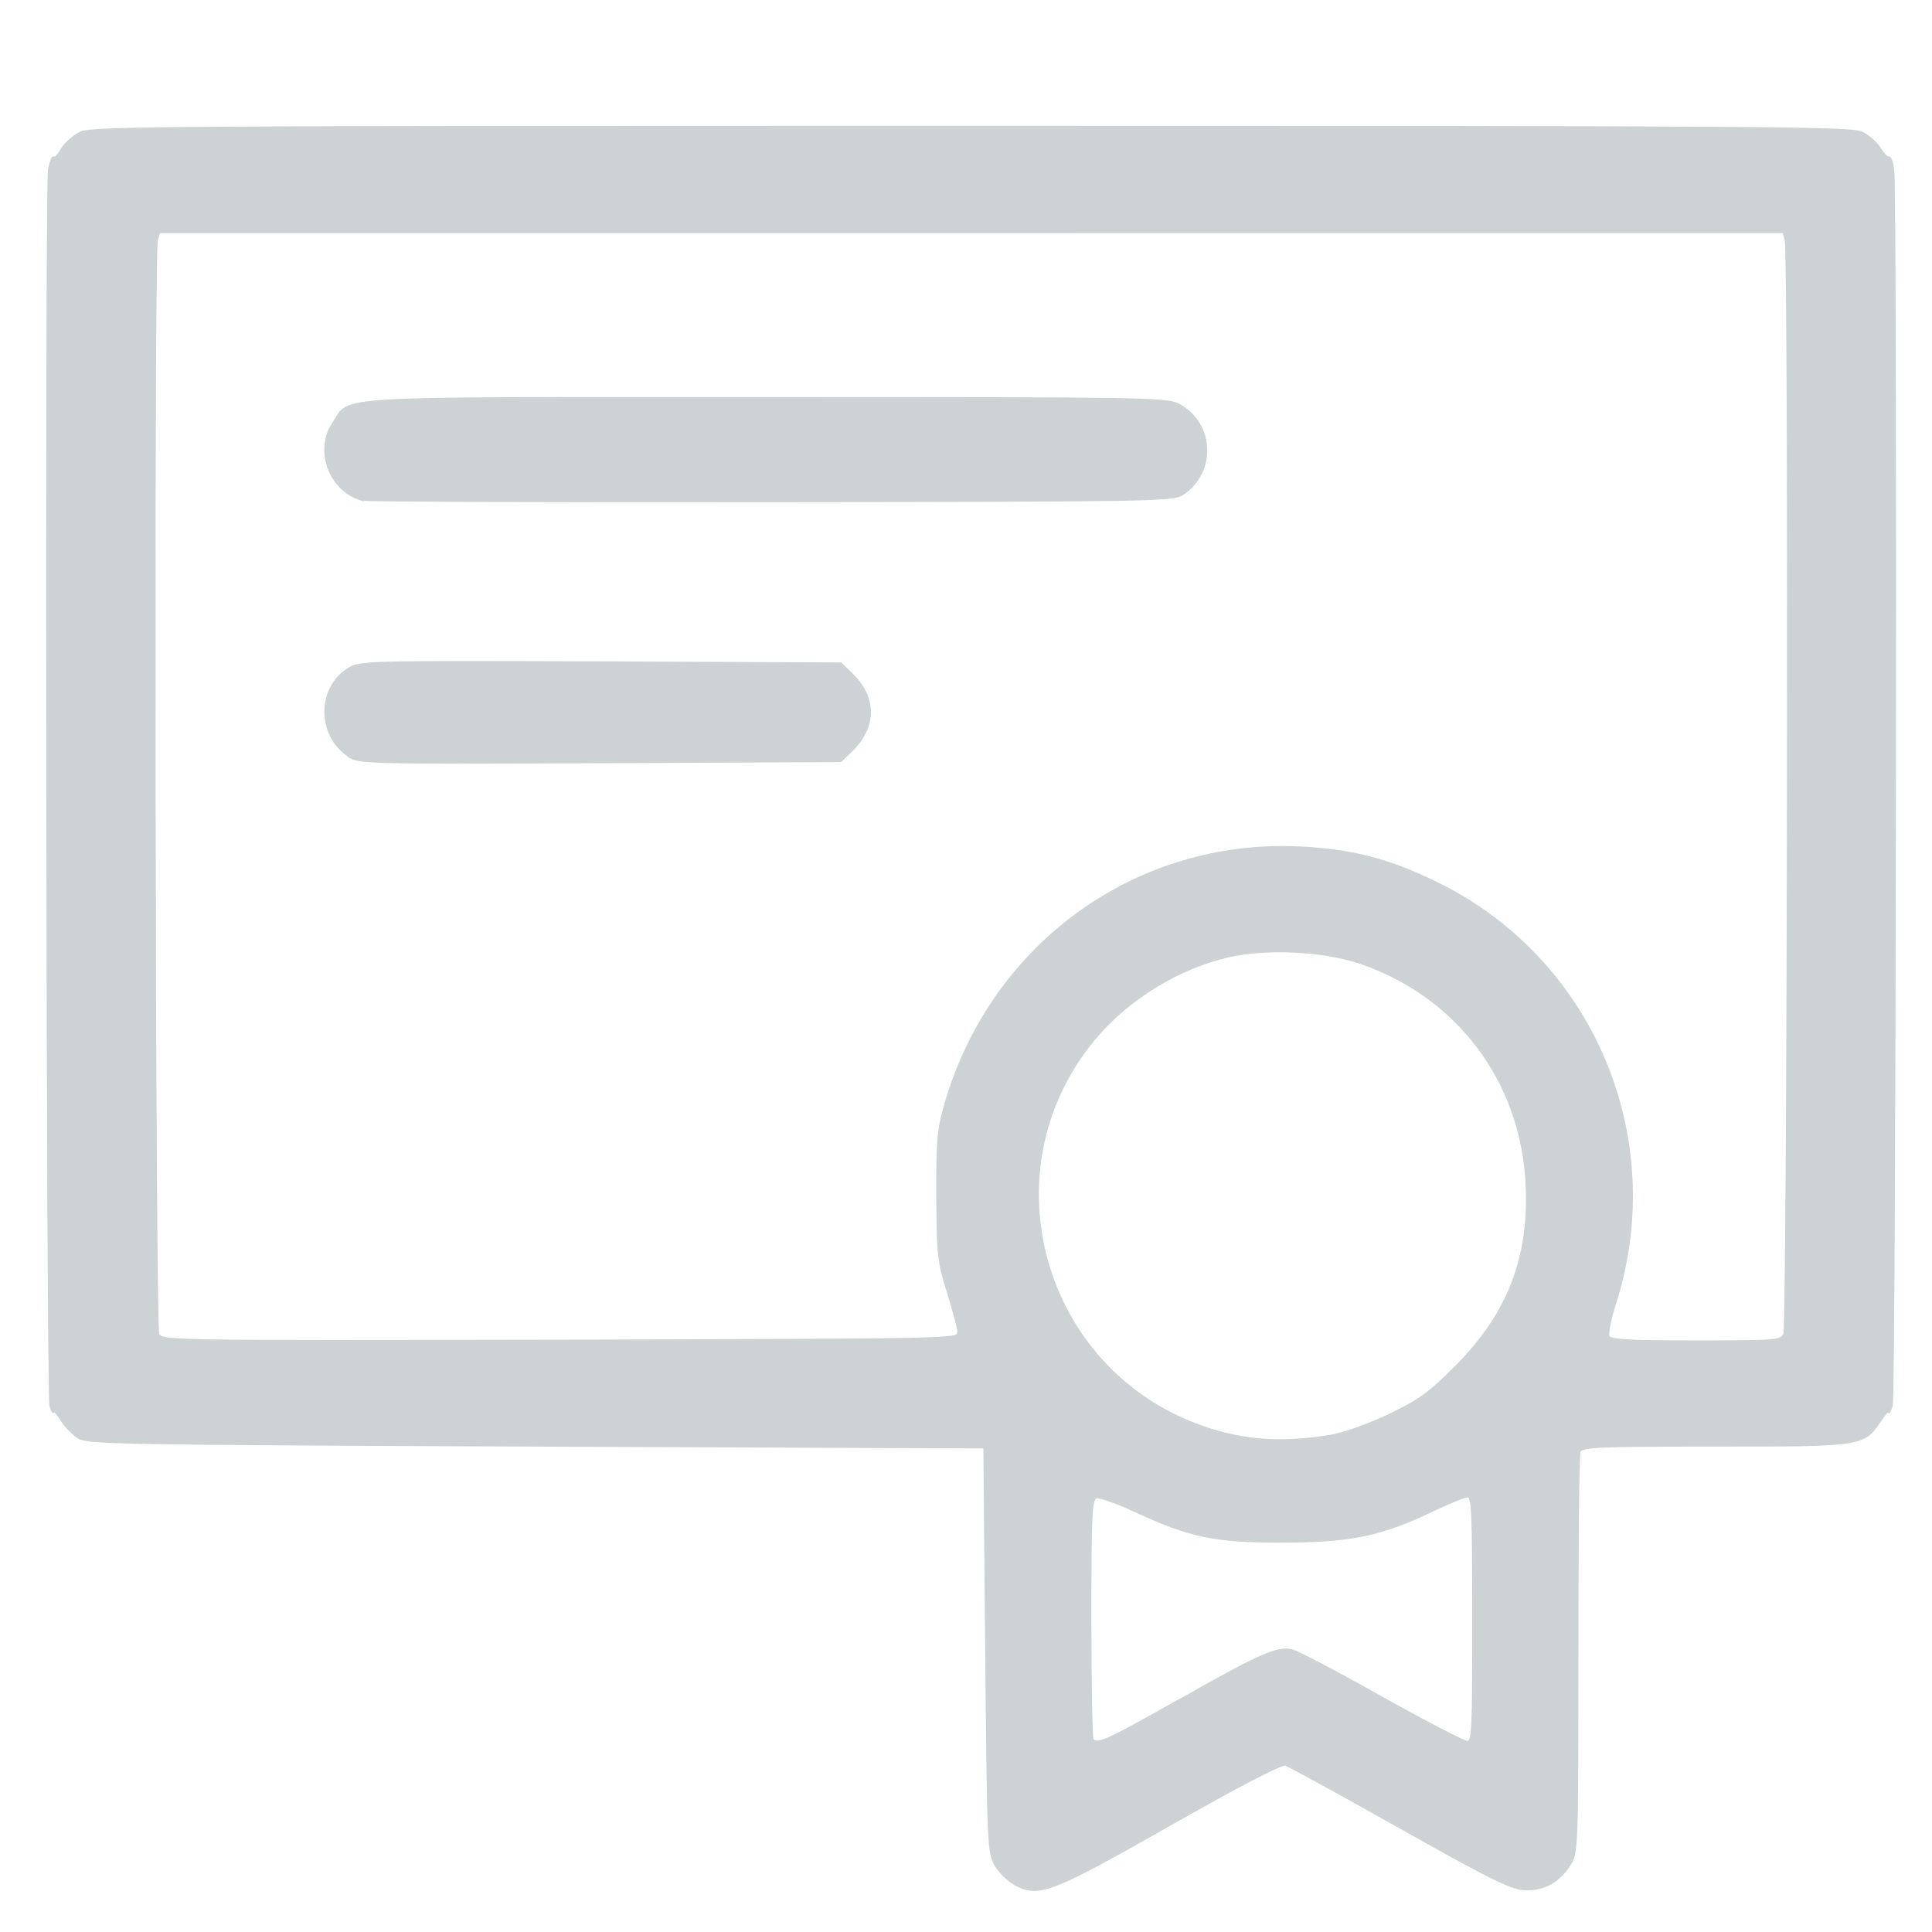 <?xml version="1.0" encoding="UTF-8" standalone="no"?>
<!-- Created with Inkscape (http://www.inkscape.org/) -->

<svg
   xmlns:dc="http://purl.org/dc/elements/1.1/"
   xmlns:cc="http://creativecommons.org/ns#"
   xmlns:rdf="http://www.w3.org/1999/02/22-rdf-syntax-ns#"
   xmlns:svg="http://www.w3.org/2000/svg"
   xmlns="http://www.w3.org/2000/svg"
   xmlns:sodipodi="http://sodipodi.sourceforge.net/DTD/sodipodi-0.dtd"
   xmlns:inkscape="http://www.inkscape.org/namespaces/inkscape"
   width="20"
   height="20"
   viewBox="0 0 5.292 5.292"
   version="1.1"
   id="svg980"
   inkscape:version="0.92.5 (2060ec1f9f, 2020-04-08)"
   sodipodi:docname="forma-dip.svg">
  <defs
     id="defs974" />
  <sodipodi:namedview
     id="base"
     pagecolor="#ffffff"
     bordercolor="#666666"
     borderopacity="1.0"
     inkscape:pageopacity="0.0"
     inkscape:pageshadow="2"
     inkscape:zoom="11.313709"
     inkscape:cx="-0.38920257"
     inkscape:cy="1.7246651"
     inkscape:document-units="mm"
     inkscape:current-layer="layer1"
     showgrid="false"
     units="px"
     inkscape:window-width="1920"
     inkscape:window-height="1023"
     inkscape:window-x="1080"
     inkscape:window-y="437"
     inkscape:window-maximized="1" />
  <g
     inkscape:label="Layer 1"
     inkscape:groupmode="layer"
     id="layer1"
     transform="translate(0,-291.708)">
    <path
       inkscape:connector-curvature="0"
       id="path931"
       d="m -0.311,302.501 c -0.271,-0.046 -0.503,-0.246 -0.59,-0.508 -0.015,-0.044 -0.027,-0.093 -0.027,-0.109 -1.102e-4,-0.02 -0.003,-0.025 -0.009,-0.016 -0.019,0.03 -0.022,-0.213 -0.021,-1.803 9.658e-4,-1.405 0.006,-1.853 0.019,-1.766 0.001,0.008 0.009,-0.012 0.016,-0.047 0.034,-0.153 0.113,-0.291 0.227,-0.395 0.085,-0.077 0.159,-0.122 0.272,-0.162 l 0.091,-0.032 0.837,-0.003 c 0.935,-0.004 0.9,-0.006 0.972,0.068 0.092,0.095 0.094,0.238 0.004,0.332 -0.071,0.074 -0.007,0.069 -0.913,0.074 -0.802,0.006 -0.818,0.006 -0.864,0.027 -0.056,0.026 -0.106,0.074 -0.137,0.132 l -0.023,0.043 -0.003,1.723 c -0.003,1.929 -0.008,1.793 0.071,1.879 0.023,0.025 0.063,0.056 0.09,0.069 l 0.048,0.024 H 1.23 2.71 l 0.049,-0.024 c 0.027,-0.013 0.066,-0.043 0.086,-0.066 0.073,-0.081 0.071,-0.065 0.077,-0.593 0.006,-0.531 0.002,-0.505 0.081,-0.577 0.063,-0.057 0.144,-0.073 0.233,-0.047 0.056,0.017 0.132,0.093 0.149,0.149 0.009,0.031 0.013,0.17 0.013,0.5 0,0.524 -0.004,0.558 -0.078,0.71 -0.098,0.2 -0.243,0.325 -0.466,0.4 l -0.072,0.024 -1.521,0.002 c -0.837,7.3e-4 -1.544,-0.003 -1.572,-0.007 z m 1.011,-1.4 c -0.051,-0.019 -0.103,-0.065 -0.129,-0.114 -0.023,-0.043 -0.023,-0.049 -0.023,-0.447 0,-0.351 0.002,-0.415 0.019,-0.492 0.042,-0.199 0.113,-0.361 0.231,-0.531 0.045,-0.065 0.284,-0.31 0.996,-1.023 1.001,-1.002 1.007,-1.007 1.179,-1.079 0.474,-0.199 1.018,7.5e-4 1.247,0.457 0.041,0.083 0.089,0.236 0.089,0.286 1.099e-4,0.022 0.003,0.028 0.009,0.018 0.012,-0.019 0.019,0.107 0.011,0.2 -0.003,0.04 -0.007,0.066 -0.009,0.057 -0.001,-0.008 -0.011,0.024 -0.021,0.072 -0.01,0.048 -0.033,0.123 -0.051,0.166 -0.074,0.179 -0.07,0.174 -1.087,1.19 -0.726,0.725 -0.968,0.962 -1.033,1.007 -0.147,0.102 -0.319,0.177 -0.499,0.219 -0.065,0.015 -0.143,0.018 -0.486,0.021 -0.303,0.002 -0.418,-1.1e-4 -0.443,-0.01 z m 0.798,-0.478 c 0.113,-0.02 0.203,-0.053 0.299,-0.109 0.064,-0.037 0.17,-0.138 0.694,-0.661 0.34,-0.339 0.618,-0.622 0.618,-0.627 0,-0.014 -0.664,-0.678 -0.678,-0.678 -0.017,0 -1.221,1.212 -1.257,1.266 -0.051,0.076 -0.11,0.211 -0.13,0.297 -0.023,0.098 -0.035,0.471 -0.016,0.505 0.012,0.022 0.018,0.022 0.197,0.022 0.117,0 0.217,-0.006 0.273,-0.015 z m 2.122,-1.898 c 0.115,-0.116 0.148,-0.157 0.174,-0.212 0.043,-0.091 0.058,-0.19 0.043,-0.281 -0.057,-0.347 -0.445,-0.525 -0.738,-0.341 -0.06,0.037 -0.309,0.283 -0.309,0.304 0,0.021 0.652,0.674 0.673,0.674 0.009,0 0.08,-0.065 0.158,-0.144 z"
       style="fill:#cdd2d4;fill-opacity:1;stroke-width:0.01" />
    <path
       style="fill:#cdd2d4;fill-opacity:1;stroke:#cdd2d4;stroke-width:0.01;stroke-opacity:1"
       d="m -5.965,298.209 c -0.043,-0.023 -0.08,-0.084 -0.08,-0.133 0,-0.045 0.017,-0.073 0.226,-0.386 l 0.186,-0.278 7.5e-6,-0.63 6.6e-6,-0.63 h -0.785 c -0.75,0 -0.789,-8.2e-4 -0.865,-0.02 -0.106,-0.027 -0.182,-0.071 -0.263,-0.154 -0.08,-0.081 -0.117,-0.146 -0.144,-0.253 -0.02,-0.077 -0.02,-0.117 -0.02,-1.167 0,-1.05 7.037e-4,-1.09 0.02,-1.167 0.028,-0.11 0.065,-0.174 0.149,-0.258 0.084,-0.084 0.148,-0.121 0.258,-0.149 0.077,-0.02 0.119,-0.02 1.565,-0.02 1.468,0 1.486,2.3e-4 1.526,0.021 0.044,0.022 0.082,0.082 0.082,0.128 0,0.046 -0.024,0.087 -0.22,0.381 l -0.192,0.287 v 0.63 0.63 h 0.785 c 0.749,0 0.789,8.3e-4 0.865,0.02 0.111,0.028 0.174,0.065 0.258,0.149 0.084,0.085 0.121,0.149 0.149,0.258 0.02,0.077 0.02,0.117 0.02,1.167 0,1.051 -7.143e-4,1.09 -0.02,1.167 -0.027,0.106 -0.071,0.182 -0.154,0.263 -0.081,0.08 -0.146,0.117 -0.253,0.144 -0.078,0.02 -0.118,0.02 -1.567,0.02 -1.461,-3.4e-4 -1.488,-6.9e-4 -1.526,-0.021 z m 3.04,-0.302 c 0.057,-0.02 0.106,-0.062 0.139,-0.117 l 0.029,-0.049 0.003,-1.084 c 0.002,-0.709 -7.144e-4,-1.097 -0.008,-1.122 -0.015,-0.057 -0.065,-0.119 -0.121,-0.152 l -0.049,-0.029 -0.795,-0.002 -0.795,-0.002 v 0.148 c 0,0.242 -0.039,0.354 -0.17,0.486 -0.129,0.13 -0.243,0.17 -0.485,0.17 h -0.148 v 0.664 c 0,0.543 -0.002,0.67 -0.014,0.698 -0.008,0.019 -0.07,0.118 -0.139,0.221 l -0.125,0.187 1.32,-3.4e-4 c 1.075,-3.5e-4 1.327,-0.003 1.358,-0.014 z m -1.79,-0.362 c -0.045,-0.022 -0.076,-0.068 -0.082,-0.121 -0.004,-0.038 0.032,-0.141 0.29,-0.819 0.162,-0.427 0.306,-0.793 0.319,-0.813 0.028,-0.043 0.098,-0.081 0.15,-0.081 0.048,2.9e-4 0.113,0.031 0.144,0.069 0.032,0.038 0.616,1.582 0.616,1.629 0,0.102 -0.102,0.176 -0.198,0.144 -0.058,-0.019 -0.086,-0.059 -0.14,-0.202 -0.028,-0.073 -0.054,-0.142 -0.058,-0.152 -0.007,-0.017 -0.034,-0.018 -0.365,-0.018 h -0.358 l -0.02,0.054 c -0.103,0.272 -0.111,0.286 -0.174,0.313 -0.043,0.018 -0.083,0.018 -0.124,-0.003 z m 0.913,-0.68 c 2.321e-4,-0.022 -0.232,-0.619 -0.238,-0.612 -0.007,0.007 -0.235,0.603 -0.235,0.614 0,0.003 0.106,0.006 0.237,0.006 0.13,0 0.237,-0.003 0.237,-0.007 z m -1.201,-1.036 c 0.057,-0.02 0.106,-0.062 0.139,-0.117 l 0.029,-0.049 0.005,-0.988 c 0.004,-0.824 0.007,-0.992 0.02,-1.013 0.008,-0.014 0.069,-0.108 0.136,-0.208 l 0.122,-0.183 -1.32,3.6e-4 c -1.075,3.5e-4 -1.327,0.003 -1.358,0.014 -0.057,0.02 -0.106,0.062 -0.139,0.117 l -0.029,0.049 v 1.106 1.106 l 0.029,0.049 c 0.032,0.055 0.082,0.097 0.139,0.117 0.057,0.02 2.17,0.02 2.227,0 z m -1.698,-0.314 c -0.033,-0.015 -0.049,-0.031 -0.064,-0.065 -0.025,-0.055 -0.025,-0.084 -3.515e-4,-0.139 0.024,-0.053 0.062,-0.074 0.165,-0.092 0.043,-0.007 0.109,-0.023 0.147,-0.035 l 0.069,-0.021 -0.05,-0.059 c -0.173,-0.202 -0.273,-0.446 -0.296,-0.72 l -0.007,-0.085 h -0.062 c -0.112,0 -0.192,-0.065 -0.192,-0.154 0,-0.047 0.037,-0.107 0.082,-0.133 0.037,-0.021 0.052,-0.022 0.338,-0.022 h 0.3 v -0.145 c 0,-0.167 0.013,-0.206 0.082,-0.245 0.05,-0.028 0.095,-0.028 0.145,7e-4 0.067,0.037 0.081,0.082 0.081,0.248 v 0.141 h 0.3 c 0.289,0 0.301,7e-4 0.339,0.022 0.042,0.024 0.081,0.087 0.081,0.132 0,0.013 -0.01,0.044 -0.021,0.068 -0.028,0.058 -0.085,0.086 -0.171,0.086 h -0.062 l -0.007,0.085 c -0.023,0.271 -0.125,0.52 -0.296,0.72 l -0.05,0.059 0.069,0.021 c 0.038,0.012 0.104,0.028 0.147,0.035 0.1,0.017 0.139,0.038 0.165,0.088 0.027,0.052 0.026,0.088 -0.002,0.145 -0.019,0.037 -0.033,0.05 -0.072,0.066 -0.047,0.019 -0.053,0.019 -0.149,0.003 -0.12,-0.02 -0.235,-0.057 -0.347,-0.111 -0.077,-0.037 -0.083,-0.039 -0.106,-0.024 -0.085,0.056 -0.317,0.13 -0.445,0.142 -0.055,0.005 -0.075,0.002 -0.111,-0.014 z m 0.658,-0.601 c 0.078,-0.092 0.132,-0.181 0.173,-0.286 0.03,-0.079 0.062,-0.227 0.062,-0.293 v -0.035 h -0.31 -0.31 l 0.007,0.077 c 0.019,0.205 0.105,0.399 0.248,0.558 0.027,0.03 0.053,0.054 0.058,0.054 0.005,0 0.038,-0.034 0.074,-0.076 z"
       id="path1911"
       inkscape:connector-curvature="0" />
    <g
       id="g2683"
       style="fill:#cdd2d4;fill-opacity:1"
       transform="matrix(0.802,0,0,0.802,-20.603,49.056)">
      <path
         inkscape:connector-curvature="0"
         id="path841"
         d="m 5.095,302.366 c -0.058,-0.018 -0.119,-0.071 -0.147,-0.131 l -0.027,-0.055 v -2.807 -2.807 l 0.03,-0.056 c 0.016,-0.031 0.054,-0.073 0.084,-0.094 l 0.054,-0.038 0.556,-0.006 0.556,-0.006 0.006,-0.165 c 0.007,-0.19 0.026,-0.235 0.118,-0.297 0.043,-0.028 0.066,-0.034 0.136,-0.034 0.07,0 0.093,0.006 0.136,0.034 0.093,0.061 0.111,0.107 0.118,0.297 l 0.006,0.165 h 0.598 0.598 l 0.006,-0.159 c 0.007,-0.186 0.027,-0.238 0.114,-0.299 0.047,-0.033 0.065,-0.038 0.139,-0.038 0.07,2.4e-4 0.094,0.006 0.139,0.035 0.087,0.056 0.11,0.114 0.118,0.302 l 0.007,0.159 h 0.598 0.598 l 0.006,-0.159 c 0.007,-0.183 0.03,-0.24 0.119,-0.302 0.043,-0.03 0.064,-0.035 0.137,-0.035 0.075,0 0.093,0.005 0.14,0.038 0.086,0.061 0.106,0.113 0.114,0.299 l 0.006,0.159 0.555,0.006 0.555,0.006 0.052,0.034 c 0.028,0.019 0.065,0.056 0.082,0.083 l 0.03,0.049 v 1.313 1.313 l -0.038,0.054 c -0.105,0.15 -0.315,0.15 -0.42,3e-5 l -0.038,-0.054 -0.006,-0.505 -0.006,-0.505 H 8.18 5.437 v 1.852 1.852 l 1.26,0.006 c 1.203,0.006 1.262,0.007 1.309,0.03 0.166,0.083 0.179,0.323 0.023,0.432 l -0.059,0.041 -1.419,0.002 c -0.781,10e-4 -1.436,-0.003 -1.455,-0.009 z m 5.828,-5.105 v -0.376 h -0.382 -0.382 l -0.006,0.159 c -0.007,0.178 -0.026,0.234 -0.094,0.286 -0.126,0.096 -0.3,0.062 -0.378,-0.074 -0.026,-0.046 -0.031,-0.075 -0.037,-0.212 l -0.006,-0.159 h -0.598 -0.598 l -0.006,0.159 c -0.006,0.144 -0.01,0.165 -0.041,0.218 -0.038,0.065 -0.136,0.125 -0.205,0.125 -0.096,0 -0.206,-0.069 -0.241,-0.151 -0.008,-0.018 -0.018,-0.105 -0.021,-0.193 l -0.007,-0.159 h -0.598 -0.598 l -0.006,0.159 c -0.007,0.178 -0.026,0.234 -0.094,0.286 -0.123,0.093 -0.299,0.062 -0.379,-0.067 -0.026,-0.041 -0.03,-0.069 -0.036,-0.213 l -0.006,-0.165 h -0.382 -0.382 l -0.003,0.363 c -0.002,0.199 -6.17e-4,0.37 0.003,0.379 0.005,0.013 0.546,0.015 2.747,0.013 l 2.74,-0.003 z m -1.656,5.094 c -0.056,-0.026 -1.19,-1.096 -1.232,-1.162 -0.013,-0.02 -0.026,-0.07 -0.03,-0.11 -0.008,-0.092 0.03,-0.17 0.109,-0.226 0.047,-0.033 0.065,-0.038 0.141,-0.038 0.072,4e-5 0.094,0.005 0.131,0.032 0.024,0.018 0.246,0.224 0.493,0.458 0.255,0.243 0.458,0.426 0.472,0.426 0.02,0 0.429,-0.449 1.538,-1.69 0.087,-0.097 0.152,-0.158 0.187,-0.175 0.111,-0.054 0.245,-0.017 0.319,0.088 0.033,0.047 0.038,0.065 0.038,0.139 0,0.063 -0.007,0.095 -0.025,0.125 -0.045,0.07 -1.875,2.098 -1.916,2.122 -0.059,0.035 -0.161,0.04 -0.224,0.01 z"
         style="fill:#cdd2d4;fill-opacity:1;stroke-width:0.013" />
      <path
         inkscape:connector-curvature="0"
         id="path841-7"
         d="m 13.397,302.277 c -0.058,-0.018 -0.119,-0.071 -0.147,-0.131 l -0.027,-0.055 v -2.807 -2.807 l 0.03,-0.056 c 0.016,-0.031 0.054,-0.073 0.084,-0.094 l 0.054,-0.038 0.556,-0.006 0.556,-0.006 0.006,-0.165 c 0.007,-0.19 0.026,-0.235 0.118,-0.297 0.043,-0.028 0.066,-0.034 0.136,-0.034 0.07,0 0.093,0.006 0.136,0.034 0.093,0.061 0.111,0.107 0.118,0.297 l 0.006,0.165 h 0.598 0.598 l 0.006,-0.159 c 0.007,-0.186 0.027,-0.238 0.114,-0.299 0.047,-0.033 0.065,-0.038 0.139,-0.038 0.07,2.4e-4 0.094,0.006 0.139,0.035 0.087,0.056 0.11,0.114 0.118,0.302 l 0.007,0.159 h 0.598 0.598 l 0.006,-0.159 c 0.007,-0.183 0.03,-0.24 0.119,-0.302 0.043,-0.03 0.064,-0.035 0.137,-0.035 0.075,0 0.093,0.005 0.14,0.038 0.086,0.061 0.106,0.113 0.114,0.299 l 0.006,0.159 0.555,0.006 0.555,0.006 0.052,0.034 c 0.028,0.019 0.065,0.056 0.082,0.083 l 0.03,0.049 v 1.313 1.313 l -0.038,0.054 c -0.105,0.15 -0.315,0.15 -0.42,3e-5 l -0.038,-0.054 -0.006,-0.505 -0.006,-0.505 h -2.743 -2.743 v 1.852 1.852 l 1.26,0.006 c 1.203,0.006 1.262,0.007 1.309,0.03 0.166,0.083 0.179,0.323 0.023,0.432 l -0.059,0.041 -1.419,0.002 c -0.781,9.9e-4 -1.436,-0.003 -1.455,-0.009 z m 5.828,-5.105 v -0.376 H 18.843 18.461 l -0.006,0.159 c -0.007,0.178 -0.026,0.234 -0.094,0.286 -0.126,0.096 -0.3,0.062 -0.378,-0.074 -0.026,-0.046 -0.031,-0.075 -0.037,-0.212 l -0.006,-0.159 H 17.341 16.743 l -0.006,0.159 c -0.006,0.144 -0.01,0.165 -0.041,0.218 -0.038,0.065 -0.136,0.125 -0.205,0.125 -0.096,0 -0.206,-0.069 -0.241,-0.151 -0.008,-0.018 -0.018,-0.105 -0.021,-0.193 l -0.007,-0.159 H 15.622 15.024 l -0.006,0.159 c -0.007,0.178 -0.026,0.234 -0.094,0.286 -0.123,0.093 -0.299,0.062 -0.379,-0.067 -0.026,-0.041 -0.03,-0.069 -0.036,-0.213 l -0.006,-0.165 h -0.382 -0.382 l -0.003,0.363 c -0.002,0.199 -6.17e-4,0.37 0.003,0.379 0.005,0.013 0.546,0.015 2.747,0.013 l 2.74,-0.003 z"
         style="fill:#cdd2d4;fill-opacity:1;stroke-width:0.013"
         sodipodi:nodetypes="ccccccccccccscccccccccccccccscccccccccccccccccccccccccccccccccccccccsccccccccccccccccc" />
      <path
         inkscape:connector-curvature="0"
         id="path841-7-5"
         d="m 19.566,302.277 c 0.058,-0.018 0.119,-0.071 0.147,-0.131 l 0.027,-0.055 v -2.807 -2.807 l -0.03,-0.056 c -0.016,-0.031 -0.054,-0.073 -0.084,-0.094 l -0.054,-0.038 -0.556,-0.006 -0.556,-0.006 -0.006,-0.165 c -0.007,-0.19 -0.026,-0.235 -0.118,-0.297 -0.043,-0.028 -0.066,-0.034 -0.136,-0.034 -0.07,0 -0.093,0.006 -0.136,0.034 -0.093,0.061 -0.111,0.107 -0.118,0.297 l -0.006,0.165 h -0.598 -0.598 l -0.006,-0.159 c -0.007,-0.186 -0.027,-0.238 -0.114,-0.299 -0.047,-0.033 -0.065,-0.038 -0.139,-0.038 -0.07,2.4e-4 -0.094,0.006 -0.139,0.035 -0.087,0.056 -0.11,0.114 -0.118,0.302 l -0.007,0.159 h -0.598 -0.598 l -0.006,-0.159 c -0.007,-0.183 -0.03,-0.24 -0.119,-0.302 -0.043,-0.03 -0.064,-0.035 -0.137,-0.035 -0.075,0 -0.093,0.005 -0.14,0.038 -0.086,0.061 -0.106,0.113 -0.114,0.299 l -0.006,0.159 -0.555,0.006 -0.555,0.006 -0.052,0.034 c -0.028,0.019 -0.065,0.056 -0.082,0.083 l -0.03,0.049 v 1.313 1.313 l 0.038,0.054 c 0.105,0.15 0.315,0.15 0.42,3e-5 l 0.038,-0.054 0.006,-0.505 0.006,-0.505 h 2.743 2.743 v 1.852 1.852 l -1.26,0.006 c -1.203,0.006 -2.097,0.007 -2.144,0.03 -0.166,0.083 -0.179,0.323 -0.023,0.432 l 0.059,0.041 2.255,0.002 c 0.781,9.9e-4 1.436,-0.003 1.455,-0.009 z m -5.828,-5.105 v -0.376 h 0.382 0.382 l 0.006,0.159 c 0.007,0.178 0.026,0.234 0.094,0.286 0.126,0.096 0.3,0.062 0.378,-0.074 0.026,-0.046 0.031,-0.075 0.037,-0.212 l 0.006,-0.159 h 0.598 0.598 l 0.006,0.159 c 0.006,0.144 0.01,0.165 0.041,0.218 0.038,0.065 0.136,0.125 0.205,0.125 0.096,0 0.206,-0.069 0.241,-0.151 0.008,-0.018 0.018,-0.105 0.021,-0.193 l 0.007,-0.159 h 0.598 0.598 l 0.006,0.159 c 0.007,0.178 0.026,0.234 0.094,0.286 0.123,0.093 0.299,0.062 0.379,-0.067 0.026,-0.041 0.03,-0.069 0.036,-0.213 l 0.006,-0.165 h 0.382 0.382 l 0.003,0.363 c 0.002,0.199 6.17e-4,0.37 -0.003,0.379 -0.005,0.013 -0.546,0.015 -2.747,0.013 l -2.74,-0.003 z"
         style="fill:#cdd2d4;fill-opacity:1;stroke-width:0.013"
         sodipodi:nodetypes="ccccccccccccscccccccccccccccsccccccccccccccccccccsscccccccccccccccccsccccccccccccccccc" />
    </g>
    <path
       inkscape:connector-curvature="0"
       id="path1986"
       d="m -2.878,291.252 v -0.128 h 0.118 c 0.106,0 0.119,-0.002 0.128,-0.02 0.006,-0.011 0.011,-0.073 0.011,-0.139 v -0.119 h 0.152 c 0.105,0 0.156,-0.004 0.164,-0.012 0.008,-0.008 0.012,-0.055 0.012,-0.144 v -0.131 h 1.884 1.884 v 0.132 c 0,0.097 0.004,0.135 0.014,0.143 0.008,0.007 0.077,0.012 0.172,0.014 l 0.158,0.003 0.005,0.134 0.005,0.134 0.116,0.003 0.116,0.003 v 0.128 0.128 H -0.409 -2.878 Z m 0.603,-0.967 c -0.004,-0.004 -0.007,-0.325 -0.007,-0.714 0,-0.811 0.012,-0.728 -0.108,-0.728 h -0.068 l 0.003,-0.116 c 0.003,-0.106 0.006,-0.12 0.031,-0.158 0.017,-0.025 0.046,-0.05 0.073,-0.063 0.044,-0.021 0.058,-0.022 0.445,-0.022 0.239,3e-5 0.415,0.004 0.437,0.011 0.047,0.013 0.106,0.077 0.121,0.13 0.006,0.022 0.011,0.08 0.011,0.129 l 5.66e-5,0.09 h -0.065 c -0.109,0 -0.099,-0.074 -0.102,0.734 l -0.003,0.709 -0.381,0.003 c -0.209,0.002 -0.384,-4.5e-4 -0.388,-0.004 z m 1.482,-0.707 v -0.714 l -0.026,-0.01 c -0.014,-0.005 -0.051,-0.01 -0.082,-0.01 h -0.056 v -0.108 c 0,-0.146 0.026,-0.198 0.116,-0.235 0.056,-0.024 0.822,-0.024 0.878,1e-4 0.091,0.038 0.117,0.088 0.124,0.232 l 0.005,0.109 -0.083,0.004 c -0.045,0.002 -0.086,0.008 -0.091,0.012 -0.005,0.005 -0.01,0.329 -0.011,0.721 l -0.003,0.713 h -0.385 -0.385 z m 1.509,0.008 c -9.29e-5,-0.424 -0.004,-0.712 -0.01,-0.721 -0.007,-0.011 -0.033,-0.016 -0.092,-0.019 l -0.083,-0.003 1.542e-4,-0.058 c 6.427e-4,-0.163 0.034,-0.242 0.117,-0.28 0.039,-0.018 0.074,-0.019 0.448,-0.019 0.457,0 0.461,5.8e-4 0.52,0.077 0.028,0.037 0.03,0.045 0.033,0.159 l 0.003,0.12 -0.078,0.004 c -0.055,0.003 -0.081,0.009 -0.088,0.019 -0.006,0.009 -0.01,0.301 -0.01,0.721 l -1.549e-4,0.706 H 1.096 0.716 l -1.548e-4,-0.706 z m -3.769,-1.39 c 0,-0.076 0.013,-0.176 0.021,-0.163 0.004,0.006 0.01,-0.006 0.014,-0.028 0.01,-0.062 0.079,-0.167 0.142,-0.216 0.067,-0.052 2.287,-1.282 2.345,-1.299 0.071,-0.021 0.177,-0.015 0.246,0.014 0.1,0.042 2.276,1.25 2.325,1.291 0.054,0.045 0.123,0.155 0.131,0.21 0.004,0.022 0.01,0.034 0.014,0.028 0.008,-0.013 0.021,0.087 0.021,0.163 v 0.047 H -0.424 -3.053 Z m 3.5,-0.539 c 0.018,-0.013 0.023,-0.024 0.02,-0.054 l -0.003,-0.038 -0.344,-0.192 c -0.189,-0.106 -0.369,-0.202 -0.401,-0.215 -0.083,-0.033 -0.209,-0.032 -0.293,0.002 -0.067,0.028 -0.711,0.383 -0.731,0.403 -0.024,0.024 -0.025,0.054 -0.003,0.082 l 0.021,0.027 h 0.854 c 0.766,0 0.857,-0.002 0.878,-0.016 z"
       style="fill:#cdd2d4;fill-opacity:1;stroke-width:0.01" />
    <path
       inkscape:connector-curvature="0"
       id="path2598"
       d="m 5.28,291.19 c -0.113,-0.03 -0.234,-0.127 -0.285,-0.227 -0.054,-0.106 -0.052,-0.013 -0.052,-2.116 0,-2.137 -0.003,-2.014 0.06,-2.13 0.033,-0.06 0.108,-0.138 0.167,-0.173 0.098,-0.058 0.117,-0.061 0.425,-0.067 l 0.289,-0.006 0.006,-0.106 c 0.005,-0.088 0.01,-0.111 0.03,-0.14 0.044,-0.062 0.134,-0.082 0.197,-0.043 0.056,0.034 0.068,0.064 0.076,0.182 l 0.007,0.108 h 1.267 1.267 l 0.006,-0.106 c 0.004,-0.076 0.011,-0.114 0.024,-0.135 0.043,-0.066 0.138,-0.088 0.203,-0.049 0.057,0.035 0.07,0.065 0.076,0.183 l 0.006,0.106 0.289,0.005 c 0.26,0.005 0.295,0.008 0.349,0.028 0.146,0.054 0.25,0.168 0.287,0.315 0.014,0.057 0.016,0.284 0.014,2.05 l -0.003,1.986 -0.024,0.06 c -0.047,0.115 -0.147,0.216 -0.263,0.262 l -0.059,0.024 -2.15,0.003 c -1.868,9.7e-4 -2.157,-5e-5 -2.207,-0.014 z m 4.331,-0.304 c 0.02,-0.011 0.046,-0.038 0.058,-0.058 0.021,-0.036 0.021,-0.049 0.024,-1.545 0.002,-0.83 3.321e-4,-1.519 -0.003,-1.532 l -0.006,-0.024 H 7.467 c -2.012,0 -2.217,9.7e-4 -2.223,0.017 -0.012,0.03 -0.007,3.002 0.005,3.045 0.006,0.022 0.021,0.051 0.034,0.066 0.052,0.06 -0.072,0.057 2.199,0.054 2.083,-0.003 2.092,-0.003 2.128,-0.024 z M 5.819,290.472 c -0.065,-0.04 -0.066,-0.046 -0.066,-0.444 3.33e-5,-0.339 0.001,-0.363 0.021,-0.394 0.041,-0.067 0.045,-0.067 0.458,-0.064 l 0.373,0.003 0.034,0.034 0.034,0.034 v 0.389 0.389 l -0.034,0.034 -0.034,0.034 -0.376,0.003 c -0.358,0.003 -0.377,0.003 -0.409,-0.018 z m 0.552,-0.287 c 0.018,-0.018 0.018,-0.294 0,-0.311 -0.018,-0.018 -0.294,-0.018 -0.311,0 -0.018,0.018 -0.018,0.294 0,0.311 0.018,0.018 0.294,0.018 0.311,0 z m -0.542,-1.133 c -0.075,-0.034 -0.076,-0.041 -0.076,-0.452 0,-0.39 9.963e-4,-0.397 0.06,-0.437 0.028,-0.019 0.053,-0.02 0.403,-0.02 0.349,0 0.375,9.7e-4 0.403,0.02 0.059,0.04 0.06,0.047 0.06,0.443 0,0.412 -9.3e-5,0.412 -0.077,0.447 -0.04,0.018 -0.072,0.02 -0.386,0.02 -0.316,0 -0.345,-9.7e-4 -0.387,-0.02 z m 0.55,-0.447 v -0.158 H 6.215 6.052 l -0.003,0.147 c -0.002,0.081 -6.644e-4,0.153 0.002,0.161 0.004,0.011 0.04,0.013 0.166,0.011 l 0.161,-0.003 z m 0.734,0.457 c -0.045,-0.013 -0.085,-0.064 -0.093,-0.117 -0.004,-0.025 -0.005,-0.194 -0.003,-0.378 0.005,-0.464 -0.033,-0.429 0.466,-0.429 0.382,0 0.393,9.7e-4 0.441,0.066 0.021,0.029 0.022,0.042 0.022,0.4 0,0.336 -0.002,0.373 -0.019,0.399 -0.043,0.065 -0.041,0.065 -0.428,0.067 -0.196,9.7e-4 -0.367,-0.003 -0.386,-0.008 z m 0.533,-0.457 v -0.163 H 7.482 7.319 v 0.163 0.163 h 0.163 0.163 z m 0.718,0.447 c -0.077,-0.035 -0.077,-0.035 -0.077,-0.447 0,-0.396 9.982e-4,-0.403 0.06,-0.443 0.028,-0.019 0.053,-0.02 0.403,-0.02 0.349,0 0.375,9.7e-4 0.403,0.02 0.059,0.04 0.06,0.047 0.06,0.437 0,0.412 -9.982e-4,0.418 -0.076,0.452 -0.042,0.019 -0.071,0.021 -0.387,0.021 -0.313,0 -0.345,-9.7e-4 -0.386,-0.02 z m 0.549,-0.447 v -0.158 H 8.749 8.586 l -0.003,0.147 c -0.002,0.081 -6.642e-4,0.153 0.002,0.161 0.004,0.011 0.04,0.013 0.166,0.011 l 0.161,-0.003 z m 0.778,-1.207 c 0.003,-0.014 0.005,-0.133 0.003,-0.265 -0.003,-0.22 -0.005,-0.244 -0.025,-0.277 -0.043,-0.073 -0.065,-0.079 -0.334,-0.083 -0.132,-0.003 -0.251,-6.5e-4 -0.264,0.003 -0.023,0.006 -0.024,0.013 -0.028,0.109 -0.007,0.154 -0.043,0.202 -0.15,0.202 -0.107,0 -0.144,-0.049 -0.15,-0.2 -0.003,-0.058 -0.01,-0.103 -0.016,-0.108 -0.007,-0.004 -0.572,-0.008 -1.258,-0.008 -0.685,0 -1.251,0.004 -1.258,0.008 -0.007,0.005 -0.014,0.05 -0.016,0.108 -0.007,0.151 -0.044,0.2 -0.15,0.2 -0.109,0 -0.152,-0.06 -0.152,-0.213 -2.224e-4,-0.088 -0.001,-0.092 -0.025,-0.098 -0.014,-0.004 -0.133,-0.005 -0.265,-0.003 -0.269,0.004 -0.291,0.009 -0.334,0.083 -0.02,0.033 -0.022,0.058 -0.025,0.277 -0.002,0.132 -6.642e-4,0.252 0.003,0.265 l 0.006,0.025 H 7.467 9.684 Z"
       style="fill:#cdd2d4;fill-opacity:1;stroke:#cdd2d4;stroke-width:0.154;stroke-miterlimit:4;stroke-dasharray:none;stroke-opacity:1"
       sodipodi:nodetypes="ccsccccccccccccccccccccccccccccccccsccccccccccccccccccccccccccscscscsccccccccccccccscsccccccccccccccscscscsccccccccccccccccsccsccscccccccccc" />
    <path
       inkscape:connector-curvature="0"
       id="path2598-3-5"
       d="m 7.546,293.841 c -0.065,0.04 -0.066,0.046 -0.066,0.444 3.4e-5,0.339 0.001,0.363 0.021,0.394 0.041,0.067 0.045,0.067 0.458,0.064 l 0.373,-0.003 c 0.106,0.01 0.046,-0.046 0.069,-0.069 v -0.389 -0.389 c 0.002,-0.114 -0.046,-0.046 -0.069,-0.069 l -0.376,-0.003 c -0.358,-0.003 -0.377,-0.003 -0.409,0.018 z m 0.552,0.287 c 0.018,0.018 0.018,0.294 0,0.311 -0.018,0.018 -0.294,0.018 -0.311,0 -0.018,-0.018 -0.018,-0.294 0,-0.311 0.018,-0.018 0.294,-0.018 0.311,0 z"
       style="fill:#cdd2d4;fill-opacity:1;stroke:#cdd2d4;stroke-width:0.154;stroke-miterlimit:4;stroke-dasharray:none;stroke-opacity:1"
       sodipodi:nodetypes="ccccccccccccccccc" />
    <path
       inkscape:connector-curvature="0"
       id="path2598-3-5-1"
       d="m 7.544,295.218 c -0.065,0.04 -0.066,0.046 -0.066,0.444 3.4e-5,0.339 0.001,0.363 0.021,0.394 0.041,0.067 0.045,0.067 0.458,0.064 l 0.373,-0.003 c 0.106,0.01 0.046,-0.046 0.069,-0.069 v -0.389 -0.389 c 0.002,-0.114 -0.046,-0.046 -0.069,-0.069 l -0.376,-0.003 c -0.358,-0.003 -0.377,-0.003 -0.409,0.018 z m 0.552,0.287 c 0.018,0.018 0.018,0.294 0,0.311 -0.018,0.018 -0.294,0.018 -0.311,0 -0.018,-0.018 -0.018,-0.294 0,-0.311 0.018,-0.018 0.294,-0.018 0.311,0 z"
       style="fill:#cdd2d4;fill-opacity:1;stroke:#cdd2d4;stroke-width:0.154;stroke-miterlimit:4;stroke-dasharray:none;stroke-opacity:1"
       sodipodi:nodetypes="ccccccccccccccccc" />
    <path
       inkscape:connector-curvature="0"
       id="path2598-3-5-2"
       d="m 8.951,293.835 c -0.065,0.04 -0.066,0.046 -0.066,0.444 3.4e-5,0.339 0.001,0.363 0.021,0.394 0.041,0.067 0.045,0.067 0.458,0.064 l 0.373,-0.003 c 0.106,0.01 0.046,-0.046 0.069,-0.069 v -0.389 -0.389 c 0.002,-0.114 -0.046,-0.046 -0.069,-0.069 l -0.376,-0.003 c -0.358,-0.003 -0.377,-0.003 -0.409,0.018 z m 0.552,0.287 c 0.018,0.018 0.018,0.294 0,0.311 -0.018,0.018 -0.294,0.018 -0.311,0 -0.018,-0.018 -0.018,-0.294 0,-0.311 0.018,-0.018 0.294,-0.018 0.311,0 z"
       style="fill:#cdd2d4;fill-opacity:1;stroke:#cdd2d4;stroke-width:0.154;stroke-miterlimit:4;stroke-dasharray:none;stroke-opacity:1"
       sodipodi:nodetypes="ccccccccccccccccc" />
    <path
       inkscape:connector-curvature="0"
       id="path2598-3-5-1-7"
       d="m 8.948,295.213 c -0.065,0.04 -0.066,0.046 -0.066,0.444 3.4e-5,0.339 0.001,0.363 0.021,0.394 0.041,0.067 0.045,0.067 0.458,0.064 l 0.373,-0.003 c 0.106,0.01 0.046,-0.046 0.069,-0.069 v -0.389 -0.389 c 0.002,-0.114 -0.046,-0.046 -0.069,-0.069 l -0.376,-0.003 c -0.358,-0.003 -0.377,-0.003 -0.409,0.018 z m 0.552,0.287 c 0.018,0.018 0.018,0.294 0,0.311 -0.018,0.018 -0.294,0.018 -0.311,0 -0.018,-0.018 -0.018,-0.294 0,-0.311 0.018,-0.018 0.294,-0.018 0.311,0 z"
       style="fill:#cdd2d4;fill-opacity:1;stroke:#cdd2d4;stroke-width:0.154;stroke-miterlimit:4;stroke-dasharray:none;stroke-opacity:1"
       sodipodi:nodetypes="ccccccccccccccccc" />
    <path
       inkscape:connector-curvature="0"
       id="path2598-3-5-0"
       d="m 10.307,293.835 c -0.065,0.04 -0.066,0.046 -0.066,0.444 3.4e-5,0.339 0.001,0.363 0.021,0.394 0.041,0.067 0.045,0.067 0.458,0.064 l 0.373,-0.003 c 0.106,0.01 0.046,-0.046 0.069,-0.069 v -0.389 -0.389 c 0.002,-0.114 -0.046,-0.046 -0.069,-0.069 l -0.376,-0.003 c -0.358,-0.003 -0.377,-0.003 -0.409,0.018 z m 0.552,0.287 c 0.018,0.018 0.018,0.294 0,0.311 -0.018,0.018 -0.294,0.018 -0.311,0 -0.018,-0.018 -0.018,-0.294 0,-0.311 0.018,-0.018 0.294,-0.018 0.311,0 z"
       style="fill:#cdd2d4;fill-opacity:1;stroke:#cdd2d4;stroke-width:0.154;stroke-miterlimit:4;stroke-dasharray:none;stroke-opacity:1"
       sodipodi:nodetypes="ccccccccccccccccc" />
    <path
       inkscape:connector-curvature="0"
       id="path2598-3-5-1-9"
       d="m 10.304,295.213 c -0.065,0.04 -0.066,0.046 -0.066,0.444 3.4e-5,0.339 0.001,0.363 0.021,0.394 0.041,0.067 0.045,0.067 0.458,0.064 l 0.373,-0.003 c 0.106,0.01 0.046,-0.046 0.069,-0.069 v -0.389 -0.389 c 0.002,-0.114 -0.046,-0.046 -0.069,-0.069 l -0.376,-0.003 c -0.358,-0.003 -0.377,-0.003 -0.409,0.018 z m 0.552,0.287 c 0.018,0.018 0.018,0.294 0,0.311 -0.018,0.018 -0.294,0.018 -0.311,0 -0.018,-0.018 -0.018,-0.294 0,-0.311 0.018,-0.018 0.294,-0.018 0.311,0 z"
       style="fill:#cdd2d4;fill-opacity:1;stroke:#cdd2d4;stroke-width:0.154;stroke-miterlimit:4;stroke-dasharray:none;stroke-opacity:1"
       sodipodi:nodetypes="ccccccccccccccccc" />
    <path
       style="fill:#cdd2d4;stroke:#cdd2d4;stroke-width:0.005;stroke-miterlimit:4;stroke-dasharray:none;stroke-opacity:1;fill-opacity:1"
       d="m 2.78,296.869 c -0.019,-0.01 -0.043,-0.034 -0.054,-0.053 -0.019,-0.033 -0.02,-0.054 -0.025,-0.589 l -0.005,-0.554 -1.228,-0.005 c -1.162,-0.005 -1.229,-0.006 -1.255,-0.023 -0.015,-0.01 -0.036,-0.032 -0.046,-0.049 -0.011,-0.017 -0.02,-0.027 -0.02,-0.022 -5.5836e-4,0.006 -0.005,-9.2e-4 -0.009,-0.015 -0.009,-0.029 -0.013,-3.331 -0.004,-3.387 0.004,-0.02 0.009,-0.035 0.013,-0.033 0.004,0.003 0.014,-0.008 0.023,-0.024 0.009,-0.015 0.032,-0.035 0.05,-0.044 0.031,-0.015 0.242,-0.016 2.44,-0.016 2.199,0 2.41,0.002 2.44,0.016 0.019,0.009 0.041,0.029 0.05,0.044 0.009,0.015 0.02,0.026 0.023,0.024 0.004,-0.003 0.01,0.012 0.013,0.033 0.009,0.055 0.005,3.358 -0.004,3.387 -0.005,0.014 -0.008,0.021 -0.009,0.016 -5.218e-4,-0.005 -0.011,0.007 -0.023,0.025 -0.045,0.068 -0.05,0.068 -0.454,0.068 -0.322,10e-6 -0.363,0.002 -0.369,0.016 -0.004,0.008 -0.006,0.259 -0.006,0.557 -3.66e-5,0.522 -7.14e-4,0.542 -0.02,0.573 -0.03,0.049 -0.075,0.073 -0.129,0.069 -0.036,-0.003 -0.103,-0.037 -0.339,-0.17 -0.162,-0.091 -0.302,-0.168 -0.312,-0.171 -0.012,-0.003 -0.129,0.058 -0.319,0.166 -0.328,0.186 -0.356,0.196 -0.424,0.161 z m 0.452,-0.505 c 0.222,-0.126 0.267,-0.145 0.307,-0.136 0.015,0.004 0.125,0.061 0.245,0.129 0.12,0.067 0.226,0.122 0.235,0.122 0.015,0 0.016,-0.029 0.016,-0.336 0,-0.298 -0.002,-0.336 -0.015,-0.336 -0.008,0 -0.052,0.018 -0.096,0.039 -0.14,0.067 -0.224,0.085 -0.413,0.085 -0.187,0 -0.252,-0.014 -0.407,-0.086 -0.048,-0.022 -0.094,-0.038 -0.102,-0.035 -0.013,0.006 -0.015,0.047 -0.015,0.331 0,0.179 0.003,0.328 0.006,0.332 0.014,0.015 0.041,0.002 0.238,-0.109 z m 0.428,-0.727 c 0.03,-0.006 0.097,-0.03 0.148,-0.055 0.079,-0.038 0.107,-0.058 0.179,-0.13 0.145,-0.146 0.205,-0.3 0.194,-0.505 -0.015,-0.279 -0.189,-0.51 -0.454,-0.601 -0.1,-0.034 -0.253,-0.042 -0.358,-0.019 -0.14,0.031 -0.28,0.117 -0.372,0.228 -0.298,0.359 -0.144,0.907 0.297,1.061 0.118,0.041 0.225,0.047 0.365,0.022 z m -1.035,-0.281 c -6.317e-4,-0.011 -0.014,-0.06 -0.029,-0.109 -0.026,-0.083 -0.028,-0.101 -0.029,-0.262 -4.852e-4,-0.152 0.002,-0.183 0.022,-0.252 0.126,-0.438 0.523,-0.726 0.972,-0.704 0.142,0.007 0.242,0.033 0.372,0.096 0.427,0.207 0.636,0.695 0.492,1.151 -0.014,0.043 -0.022,0.084 -0.019,0.092 0.005,0.011 0.047,0.014 0.238,0.014 0.22,0 0.233,-9.1e-4 0.243,-0.019 0.011,-0.021 0.015,-2.956 0.004,-2.997 l -0.006,-0.022 H 2.66 0.436 l -0.006,0.022 c -0.011,0.041 -0.007,2.976 0.004,2.997 0.01,0.019 0.031,0.019 1.101,0.017 1.084,-0.003 1.091,-0.003 1.089,-0.022 z m -1.671,-1.578 c -0.084,-0.056 -0.084,-0.186 0,-0.238 0.032,-0.02 0.044,-0.02 0.691,-0.018 l 0.658,0.003 0.026,0.025 c 0.072,0.067 0.072,0.15 0,0.218 l -0.026,0.025 -0.66,0.003 c -0.644,0.003 -0.66,0.002 -0.689,-0.017 z m 0.04,-0.7 c -0.089,-0.023 -0.133,-0.135 -0.081,-0.212 0.049,-0.073 -0.035,-0.068 1.185,-0.068 1.021,0 1.096,9.1e-4 1.128,0.017 0.098,0.049 0.106,0.186 0.013,0.247 -0.026,0.017 -0.085,0.018 -1.126,0.019 -0.604,7.8e-4 -1.108,-8.6e-4 -1.119,-0.004 z"
       id="path841-3"
       inkscape:connector-curvature="0" />
  </g>
</svg>
